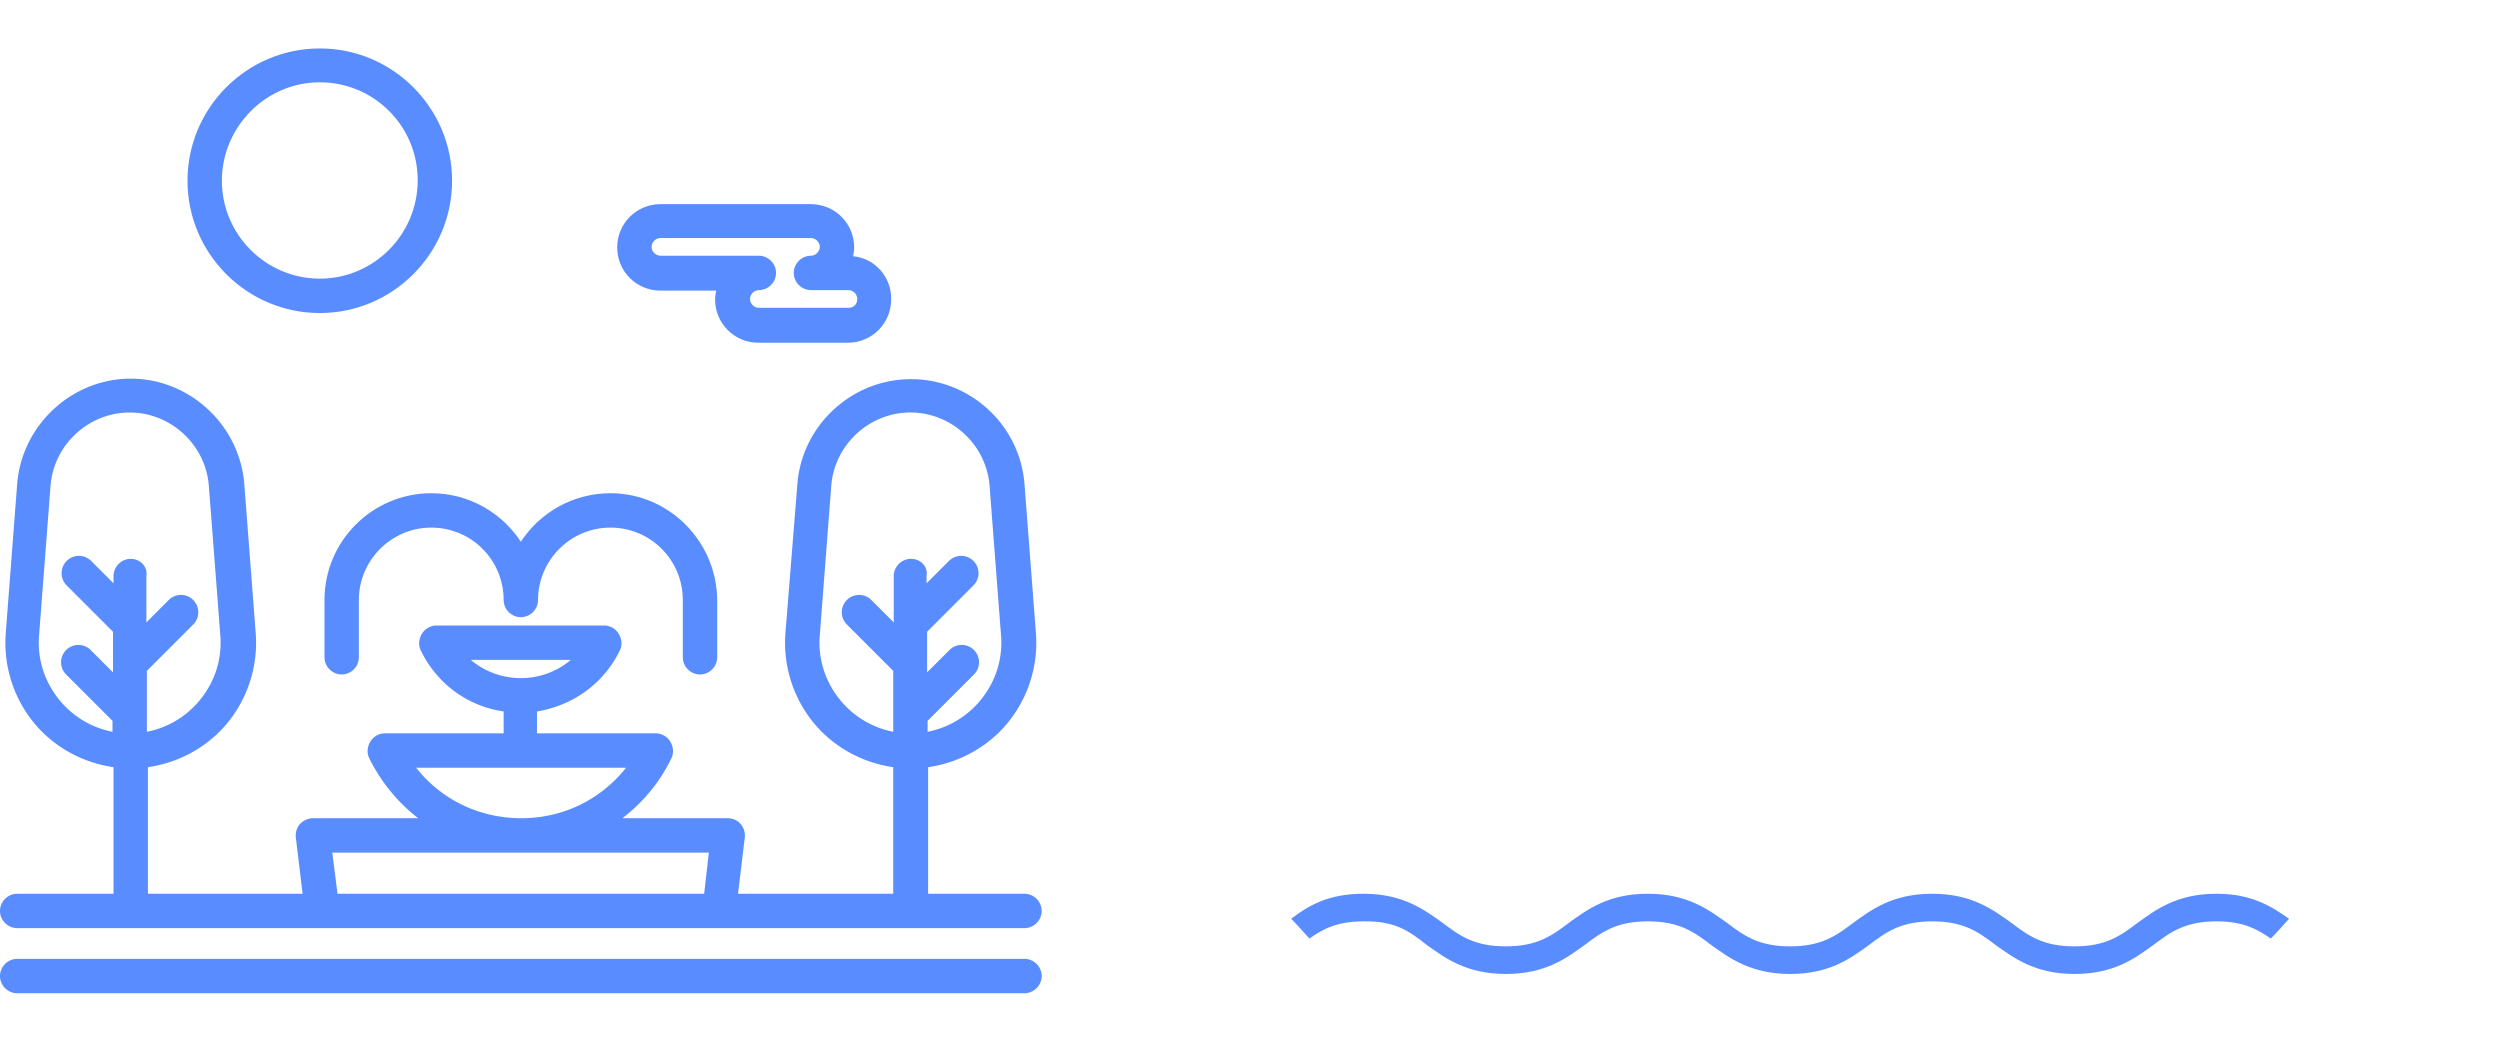 <svg xmlns="http://www.w3.org/2000/svg" viewBox="0 0 480 200"><path fill="#598CFF" d="M196.7 171.6h-18.5v-24.3c5.5-.8 10.6-3.4 14.4-7.5 4.5-4.9 6.8-11.5 6.3-18.2l-2.2-28.7c-.9-11.3-10.4-20.1-21.8-20.1-11.3 0-20.9 8.8-21.8 20.1l-2.3 28.7c-.5 6.7 1.8 13.3 6.3 18.2 3.8 4.1 8.9 6.7 14.4 7.5v24.3h-29.8l1.3-10.8c.1-.9-.2-1.9-.8-2.6-.6-.7-1.5-1.1-2.5-1.1h-20.2c3.9-3 7.2-6.9 9.4-11.5.5-1 .4-2.2-.2-3.2-.6-1-1.7-1.6-2.8-1.6h-22.8v-4.2c6.8-1.1 12.8-5.3 15.9-11.7.5-1 .4-2.2-.2-3.2-.6-1-1.7-1.6-2.8-1.6H83.8c-1.1 0-2.2.6-2.8 1.6-.6 1-.7 2.2-.2 3.2 3.1 6.4 9 10.7 15.9 11.7v4.2H73.9c-1.1 0-2.2.6-2.8 1.6-.6 1-.7 2.2-.2 3.2 2.3 4.6 5.5 8.5 9.4 11.5H60.1c-.9 0-1.8.4-2.5 1.1-.6.7-.9 1.6-.8 2.6l1.3 10.8H28.4v-24.3c5.5-.8 10.6-3.4 14.4-7.5 4.5-4.9 6.8-11.5 6.3-18.2l-2.2-28.7C46 81.6 36.4 72.7 25.1 72.7S4.2 81.6 3.3 92.9l-2.2 28.7c-.5 6.7 1.8 13.3 6.3 18.2 3.8 4.1 8.9 6.7 14.4 7.5v24.3H3.3c-1.8 0-3.3 1.5-3.3 3.3 0 1.8 1.5 3.3 3.3 3.3h193.4c1.8 0 3.3-1.5 3.3-3.3 0-1.8-1.5-3.3-3.3-3.3zM25.1 107.3c-1.8 0-3.3 1.5-3.3 3.3v1.4l-4.3-4.3c-1.3-1.3-3.4-1.3-4.7 0s-1.3 3.4 0 4.7l8.9 8.9v7.8l-4.3-4.3c-1.3-1.3-3.4-1.3-4.7 0s-1.3 3.4 0 4.7l8.9 8.9v2.1c-3.6-.7-6.9-2.5-9.5-5.3-3.3-3.6-5-8.3-4.6-13.2l2.2-28.7c.6-7.9 7.3-14.1 15.2-14.1s14.6 6.2 15.2 14.1l2.2 28.7c.4 4.9-1.3 9.6-4.6 13.2-2.6 2.8-5.9 4.6-9.5 5.3V128.8l8.9-8.9c1.3-1.3 1.3-3.4 0-4.7a3.32 3.32 0 0 0-4.7 0l-4.3 4.3v-8.9c.3-1.8-1.2-3.3-3-3.3zm65.3 19.4h19.2c-2.6 2.2-6 3.5-9.6 3.5-3.6 0-7-1.3-9.6-3.5zm-10.5 20.7h40.3c-4.8 6.1-12.1 9.7-20.1 9.7-8.1 0-15.4-3.6-20.2-9.7zm55.3 24.2H64.8l-1-7.9h72.3l-.9 7.9zm39.7-64.3c-1.8 0-3.3 1.5-3.3 3.3v8.9l-4.3-4.3a3.32 3.32 0 0 0-4.7 0 3.32 3.32 0 0 0 0 4.7l8.9 8.9V140.5c-3.6-.7-6.9-2.5-9.5-5.3-3.3-3.6-5-8.3-4.6-13.2l2.2-28.7c.6-7.9 7.3-14.1 15.2-14.1s14.6 6.2 15.2 14.1l2.2 28.7c.4 4.9-1.3 9.6-4.6 13.2-2.6 2.8-5.9 4.6-9.5 5.3v-2.1l8.9-8.9c1.3-1.3 1.3-3.4 0-4.7a3.32 3.32 0 0 0-4.7 0l-4.3 4.3v-7.8l8.9-8.9c1.3-1.3 1.3-3.4 0-4.7a3.32 3.32 0 0 0-4.7 0l-4.3 4.3v-1.4c.3-1.8-1.1-3.3-3-3.3zM196.7 184.1H3.3c-1.8 0-3.3 1.5-3.3 3.3s1.5 3.3 3.3 3.3h193.4c1.8 0 3.3-1.5 3.3-3.3s-1.5-3.3-3.3-3.3z"/><path fill="#598CFF" d="M117.2 94.7c-7.2 0-13.5 3.7-17.2 9.3-3.7-5.6-10-9.3-17.2-9.3-11.3 0-20.5 9.2-20.5 20.5v11c0 1.8 1.5 3.3 3.3 3.3 1.8 0 3.3-1.5 3.3-3.3v-11c0-7.6 6.2-13.9 13.9-13.9s13.9 6.2 13.9 13.9c0 1.8 1.5 3.3 3.3 3.3s3.3-1.5 3.3-3.3c0-7.6 6.2-13.9 13.9-13.9s13.9 6.2 13.9 13.9v11c0 1.8 1.5 3.3 3.3 3.3 1.8 0 3.3-1.5 3.3-3.3v-11c-.1-11.3-9.3-20.5-20.5-20.5zM163.8 49.2c.1-.6.2-1.1.2-1.7 0-4.6-3.7-8.3-8.3-8.3h-28.9c-4.6 0-8.3 3.7-8.3 8.3s3.7 8.3 8.3 8.3h10.7c-.1.5-.2 1.1-.2 1.7 0 4.6 3.7 8.3 8.3 8.3h17.2c4.6 0 8.3-3.7 8.3-8.3.1-4.3-3.1-7.9-7.3-8.3zm-.9 9.9h-17.2c-.9 0-1.7-.8-1.7-1.7s.8-1.7 1.7-1.7c1.8 0 3.3-1.5 3.3-3.3 0-1.8-1.5-3.3-3.3-3.3h-18.9c-.9 0-1.7-.8-1.7-1.7s.8-1.7 1.7-1.7h28.9c.9 0 1.7.8 1.7 1.7s-.8 1.7-1.7 1.7c-1.8 0-3.3 1.5-3.3 3.3 0 1.8 1.5 3.3 3.3 3.3h7.2c.9 0 1.7.8 1.7 1.7 0 1-.7 1.7-1.7 1.7zM61.4 9.3C47.4 9.3 36 20.7 36 34.7s11.4 25.4 25.4 25.4 25.4-11.4 25.4-25.4S75.4 9.3 61.4 9.3zm0 44.2C51 53.5 42.6 45 42.6 34.7S51 15.8 61.4 15.8s18.8 8.4 18.8 18.8-8.4 18.9-18.8 18.9zM273.9 181.4c3.5 2.5 7.6 5.6 15.2 5.6s11.6-3 15.2-5.6c3.3-2.5 6.1-4.5 12.1-4.5s8.8 2 12.1 4.5c3.5 2.5 7.6 5.6 15.2 5.6s11.6-3 15.2-5.6c3.3-2.5 6.1-4.5 12.1-4.5s8.8 2 12.1 4.5c3.5 2.5 7.6 5.6 15.2 5.6s11.6-3 15.2-5.6c3.3-2.5 6.1-4.5 12.1-4.5 5.1 0 7.8 1.5 10.4 3.3 1.3-1.3 2.3-2.5 3.5-3.8-3.3-2.3-7.1-4.8-13.9-4.8-7.6 0-11.6 3-15.2 5.6-3.3 2.5-6.1 4.5-12.1 4.5s-8.8-2-12.1-4.5c-3.5-2.5-7.6-5.6-15.2-5.6s-11.6 3-15.2 5.6c-3.3 2.5-6.1 4.5-12.1 4.5s-8.8-2-12.1-4.5c-3.5-2.5-7.6-5.6-15.2-5.6s-11.6 3-15.2 5.6c-3.3 2.5-6.1 4.5-12.1 4.5s-8.8-2-12.1-4.5c-3.5-2.5-7.6-5.6-15.2-5.6-6.8 0-10.6 2.3-13.9 4.8 1.3 1.3 2.3 2.5 3.5 3.8 2.8-2 5.6-3.3 10.4-3.3 6.1-.1 8.8 1.9 12.1 4.5z"/></svg>
